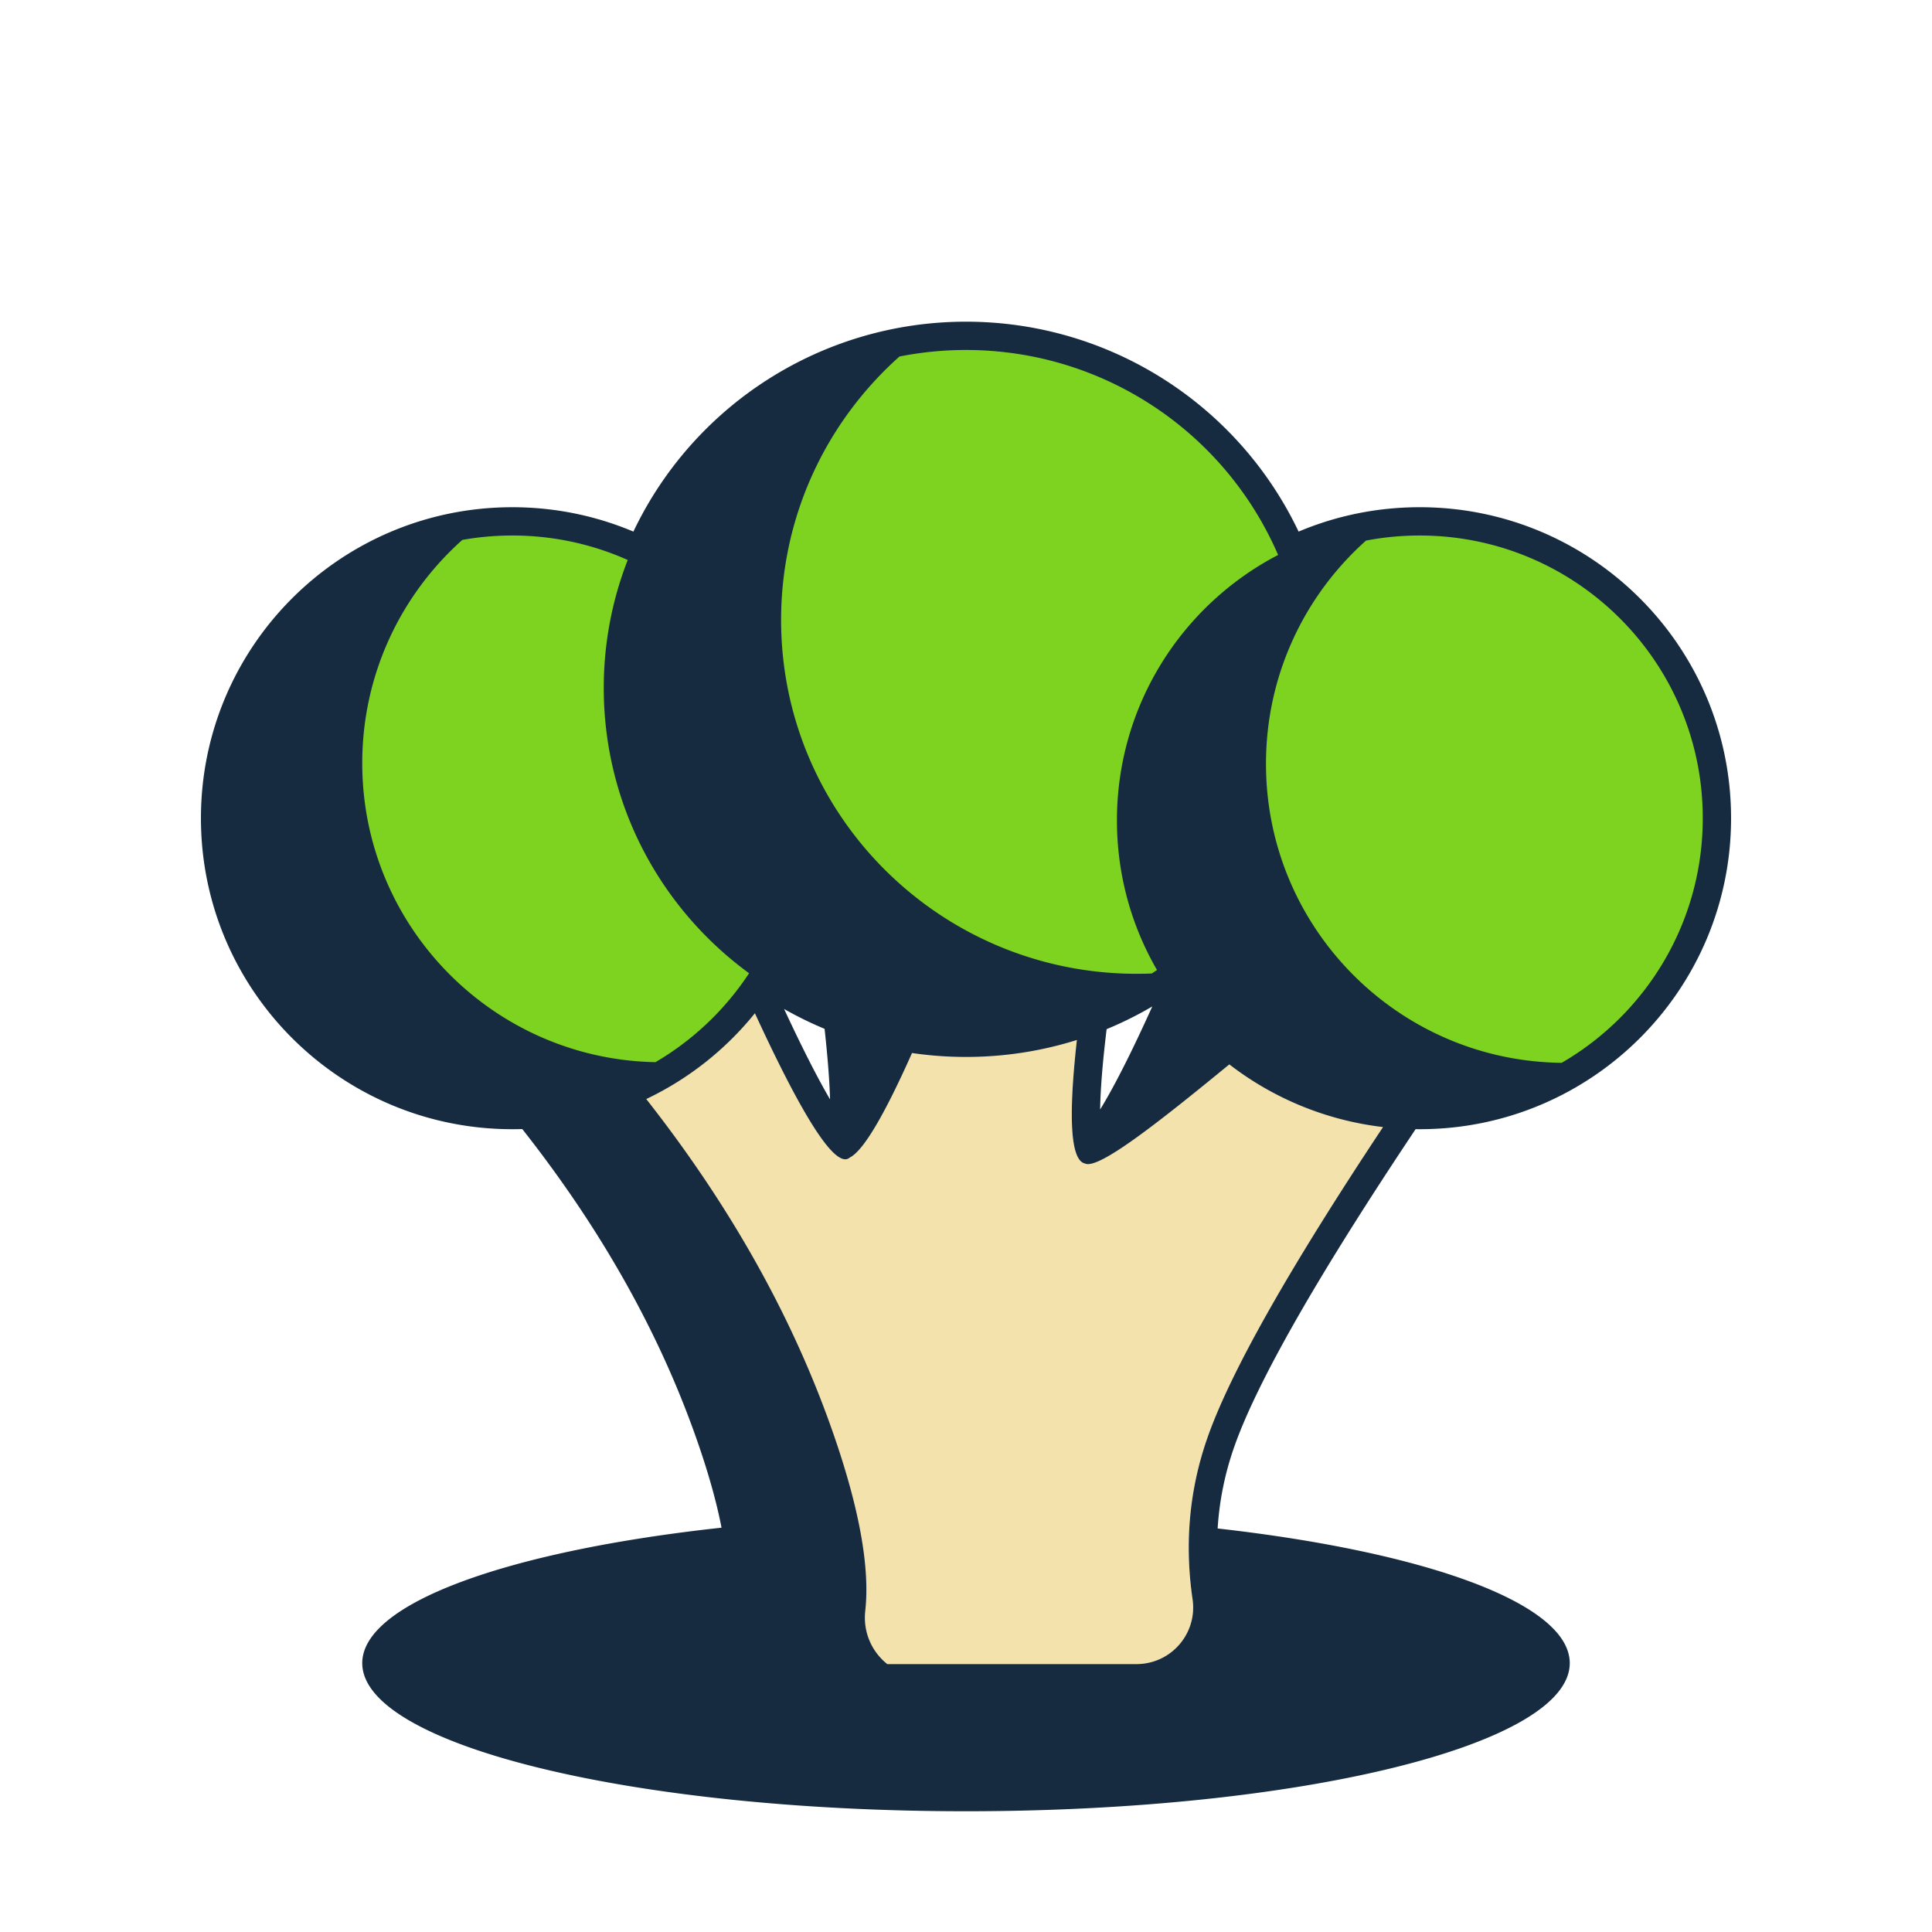 <?xml version="1.0" standalone="no"?><!DOCTYPE svg PUBLIC "-//W3C//DTD SVG 1.1//EN" "http://www.w3.org/Graphics/SVG/1.1/DTD/svg11.dtd"><svg t="1645165642300" class="icon" viewBox="0 0 1024 1024" version="1.1" xmlns="http://www.w3.org/2000/svg" p-id="3709" xmlns:xlink="http://www.w3.org/1999/xlink" width="200" height="200"><defs><style type="text/css"></style></defs><path d="M278.022 575.987c0.658 0.009 1.318 0.013 1.978 0.013 45.55 0 86.422-20.037 114.28-51.777 26.997 60.15 44.904 90.226 53.72 90.226 8.622 0 9.331-28.767 2.126-86.3C469.431 535.17 490.268 539 512 539c21.648 0 42.408-3.8 61.65-10.77-8.139 59.04-7.356 88.56 2.35 88.56 9.861 0 28.106-30.475 54.734-91.423C658.565 556.444 698.999 576 744 576c1.1 0 2.197-0.012 3.29-0.035l0.061 0.035C689.03 662.202 653.246 724.182 640 761.938c-9.609 27.389-12.247 55.97-7.915 85.742 2.386 16.396-8.972 31.622-25.368 34.007a30 30 0 0 1-4.32 0.313H429.73c-16.569 0-30-13.431-30-30a30 30 0 0 1 0.188-3.35c2.438-21.698-2.868-51.382-15.917-89.053-21.99-63.48-57.323-124.68-106-183.597l0.022-0.013z" fill="#F4E2AC" p-id="3710"></path><path d="M512 178c77.414 0 143.876 46.828 172.534 113.668 20.567-9.83 43.602-15.335 67.924-15.335 87.008 0 157.542 70.44 157.542 157.334C910 520.559 839.466 591 752.458 591c-55.658 0-104.574-28.824-132.599-72.34-30.51 21.447-67.712 34.042-107.859 34.042-40.147 0-77.348-12.595-107.86-34.043C376.117 562.176 327.2 591 271.543 591 184.534 591 114 520.56 114 433.667s70.534-157.334 157.542-157.334c24.322 0 47.357 5.505 67.924 15.335C368.124 224.828 434.586 178 512 178z" fill="#7ED321" p-id="3711"></path><path d="M470.272 882h132.126a30 30 0 0 0 4.32-0.313c16.395-2.385 27.753-17.61 25.367-34.007-1.932-13.28-2.478-26.321-1.637-39.127 1.045-15.904 4.23-31.442 9.552-46.615 12.125-34.561 43.134-89.42 93.03-164.574a164.675 164.675 0 0 1-81.462-33.221c-38.98 31.991-69.514 55.859-76.528 52.544-7.52-1.66-8.945-23.487-4.274-65.48-18.77 5.912-38.539 8.995-58.766 8.995-9.66 0-19.216-0.704-28.609-2.082-14.838 33.28-25.808 51.732-32.911 55.355-0.737 0.649-1.564 0.974-2.48 0.974-8.166 0-24.13-25.802-47.894-77.406a165.098 165.098 0 0 1-57.578 45.47c45.084 57.373 78.241 116.792 99.471 178.256 13.606 39.392 19.138 70.434 16.596 93.123a31.462 31.462 0 0 0-0.196 3.503c0 9.973 4.64 18.859 11.873 24.605z m175.107-71.877C755.516 822.528 832 849.823 832 881.5c0 43.354-143.269 78.5-320 78.5s-320-35.146-320-78.5c0-32.041 78.252-59.598 190.432-71.799-2.566-13.224-6.756-28.306-12.606-45.194-19.795-57.145-50.775-112.502-93.008-166.09-1.754 0.055-3.513 0.083-5.276 0.083-91.148 0-165.042-73.796-165.042-164.833 0-91.037 73.894-164.834 165.042-164.834 22.34 0 44.062 4.441 64.174 12.927C367.696 214.543 435.793 170.5 512 170.5s144.303 44.043 176.284 111.26c20.112-8.486 41.834-12.927 64.174-12.927 91.148 0 165.042 73.797 165.042 164.834S843.606 598.5 752.458 598.5c-0.718 0-1.436-0.005-2.153-0.014-52.043 77.87-84.168 134.261-96.15 168.417-4.934 14.064-7.86 28.458-8.776 43.22z m-58.845-264.645c-2.136 17.61-3.276 31.836-3.434 42.58 0.365-0.593 0.735-1.204 1.11-1.83 7.304-12.2 16.171-29.827 26.531-52.788a194.239 194.239 0 0 1-24.207 12.038z m-170.943-10.69c9.495 20.427 17.63 36.42 24.359 47.912-0.294-9.892-1.26-22.377-2.906-37.397a194.183 194.183 0 0 1-21.453-10.515z m412.131 28.526c44.714-25.941 74.778-74.29 74.778-129.647 0-82.749-67.174-149.834-150.042-149.834-9.644 0-19.156 0.909-28.443 2.687C691.483 315.548 671 357.794 671 404.824c0 86.944 70.004 157.537 156.722 158.49zM677.43 294.134C649.173 228.76 584.573 185.5 512 185.5a180.79 180.79 0 0 0-35.266 3.462C438.228 223.292 414 273.147 414 328.631c0 103.553 84.394 187.5 188.5 187.5 2.67 0 5.326-0.056 7.968-0.165 0.927-0.605 1.848-1.22 2.765-1.843C599.729 490.799 592 463.713 592 434.824c0-61.184 34.667-114.27 85.43-140.69z m-344.72 2.673c-19.062-8.51-39.79-12.974-61.168-12.974-9.038 0-17.889 0.798-26.486 2.327C212.5 315.19 192 357.45 192 404.5c0 86.504 69.298 156.823 155.408 158.47a150.316 150.316 0 0 0 49.616-47.126C350.317 481.718 320 426.696 320 364.631c0-23.919 4.502-46.79 12.71-67.824z" fill="#162B3F" p-id="3712"></path></svg>